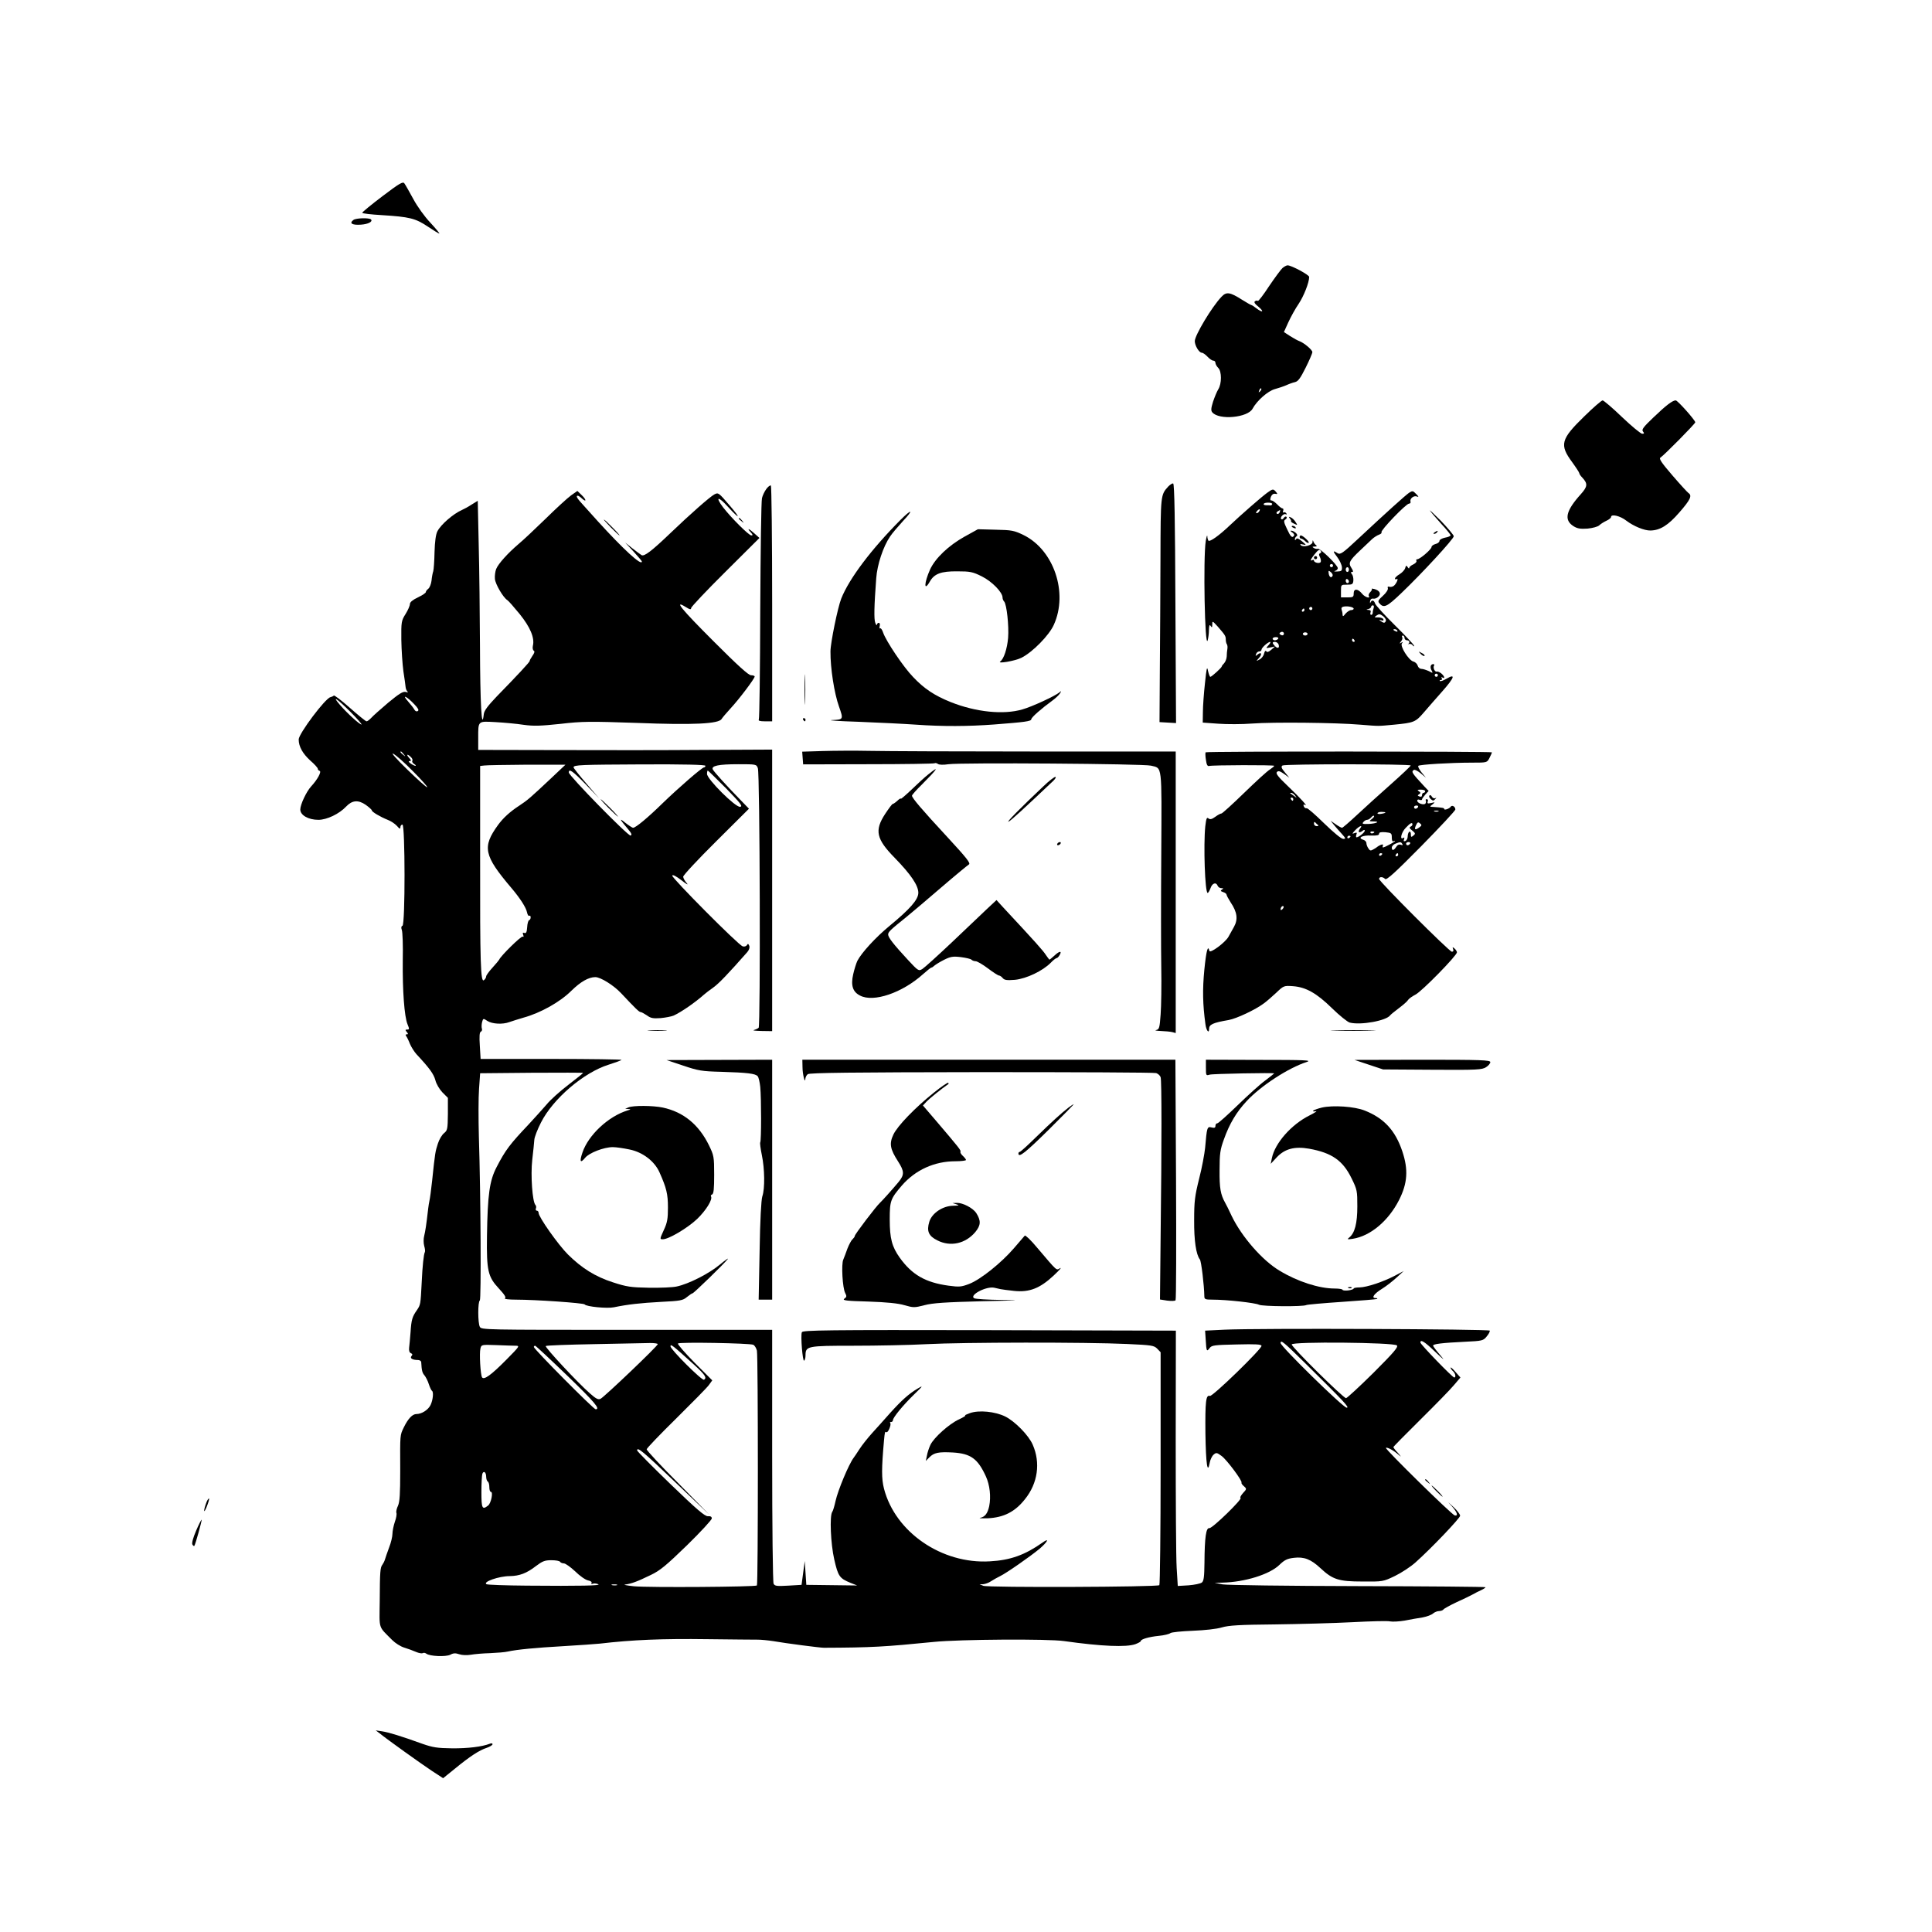 <?xml version="1.0" standalone="no"?>
<!DOCTYPE svg PUBLIC "-//W3C//DTD SVG 20010904//EN"
 "http://www.w3.org/TR/2001/REC-SVG-20010904/DTD/svg10.dtd">
<svg version="1.0" xmlns="http://www.w3.org/2000/svg"
 width="1216pt" height="1216pt" viewBox="0 0 1216 1216"
 preserveAspectRatio="xMidYMid meet">
<g transform="translate(0,1216) scale(0.1,-0.1)"
fill="#000000" stroke="none">
<path d="M2407 10925 c-70 -53 -127 -100 -127 -104 0 -5 55 -11 123 -15 175
-11 211 -20 288 -71 37 -25 70 -45 74 -45 4 0 -21 30 -56 68 -37 39 -83 103
-108 150 -25 46 -50 90 -56 98 -9 13 -31 0 -138 -81z"/>
<path d="M2225 10776 c-29 -21 -10 -34 47 -30 45 3 76 19 63 33 -12 11 -93 9
-110 -3z"/>
<path d="M8072 10473 c-11 -10 -49 -62 -85 -115 -35 -54 -67 -95 -70 -92 -3 3
-11 3 -18 -2 -8 -5 -2 -16 22 -35 38 -32 26 -40 -14 -9 -14 11 -28 20 -31 20
-3 0 -29 15 -58 33 -77 49 -99 52 -130 19 -61 -64 -168 -243 -168 -279 0 -28
27 -73 44 -73 7 0 23 -11 36 -25 13 -14 29 -25 37 -25 7 0 13 -6 13 -14 0 -8
8 -22 18 -32 22 -22 22 -99 0 -134 -9 -14 -23 -49 -33 -78 -13 -42 -14 -56 -5
-67 42 -51 224 -34 254 23 27 50 96 111 140 123 22 6 55 17 71 24 17 8 42 17
56 20 20 5 34 25 67 91 23 46 42 90 42 98 0 14 -52 58 -82 69 -9 3 -35 17 -57
31 l-40 26 28 62 c16 35 45 87 65 116 32 48 66 134 66 169 0 13 -112 73 -136
73 -7 0 -21 -8 -32 -17z m-141 -776 c-10 -9 -11 -8 -5 6 3 10 9 15 12 12 3 -3
0 -11 -7 -18z"/>
<path d="M9972 9540 c-149 -145 -158 -179 -76 -290 24 -33 44 -64 44 -68 0 -5
8 -17 19 -28 35 -38 34 -56 -9 -104 -95 -105 -108 -163 -46 -202 24 -15 43
-18 88 -15 32 3 64 12 73 20 8 8 28 21 45 29 16 7 30 18 30 24 0 21 58 7 96
-23 46 -35 114 -63 152 -62 60 1 111 32 182 114 69 79 82 106 57 122 -6 4 -52
54 -101 111 -70 81 -86 106 -75 112 21 13 219 213 219 222 0 13 -111 138 -123
138 -20 0 -61 -31 -141 -108 -63 -60 -75 -76 -65 -88 9 -11 8 -14 -5 -14 -9 0
-66 47 -127 105 -60 58 -116 105 -122 105 -7 0 -59 -45 -115 -100z"/>
<path d="M7353 9098 c-48 -53 -48 -51 -49 -453 -1 -209 -2 -526 -4 -705 l-2
-325 52 -3 52 -3 -4 752 c-2 517 -6 753 -14 756 -5 2 -19 -7 -31 -19z"/>
<path d="M4823 9082 c-11 -15 -23 -40 -27 -57 -5 -16 -9 -334 -11 -706 -1
-372 -5 -682 -9 -688 -5 -7 7 -11 38 -11 l46 0 0 739 c0 407 -4 742 -8 745 -5
3 -18 -7 -29 -22z"/>
<path d="M7975 9058 c-38 -28 -163 -137 -236 -206 -65 -62 -124 -104 -133 -95
-3 4 -7 16 -7 27 -1 12 -5 -1 -10 -29 -17 -106 -6 -687 12 -625 4 14 8 43 8
65 1 30 4 36 11 25 8 -12 10 -10 10 10 0 23 1 23 33 -12 48 -55 52 -61 52 -83
0 -11 3 -25 7 -30 4 -6 5 -20 3 -30 -2 -11 -4 -32 -4 -47 -1 -15 -8 -33 -16
-42 -8 -8 -15 -17 -15 -20 0 -8 -63 -65 -72 -66 -4 0 -10 17 -15 38 -6 31 -9
19 -19 -78 -7 -63 -13 -145 -13 -182 l-1 -66 98 -7 c53 -4 149 -4 212 1 133
10 527 6 680 -7 127 -10 106 -10 215 0 124 12 134 16 185 75 25 29 78 90 118
135 76 86 86 114 26 79 -19 -11 -38 -18 -41 -14 -4 3 -1 6 6 6 7 0 9 5 5 12
-4 7 -3 8 4 4 19 -11 14 8 -6 25 -10 8 -23 14 -29 12 -12 -4 -26 25 -17 38 3
5 1 9 -5 9 -17 0 -22 -19 -11 -39 10 -19 9 -19 -17 -5 -16 7 -36 14 -46 14
-11 0 -21 9 -24 20 -3 11 -15 23 -27 26 -30 8 -87 99 -72 115 8 9 7 10 -4 4
-13 -8 -13 -6 -2 8 8 9 11 21 7 27 -3 5 -1 10 4 10 6 0 11 -7 11 -15 0 -8 7
-15 15 -15 16 0 21 -15 8 -23 -5 -2 -2 -2 6 0 8 2 18 -2 23 -9 4 -7 8 -8 8 -2
0 5 -54 63 -120 128 -66 65 -122 127 -125 137 -7 22 -21 25 -29 7 -3 -7 -4 -4
-3 7 2 13 9 19 20 17 10 -2 25 4 33 13 19 18 7 39 -27 48 -12 3 -18 3 -15 0 3
-3 -2 -12 -10 -20 -8 -8 -12 -19 -9 -24 13 -19 -25 -8 -42 14 -27 33 -53 34
-53 2 0 -23 -4 -25 -40 -25 l-40 0 0 40 c0 40 0 40 38 40 33 0 38 3 40 26 1
15 -3 33 -9 40 -9 11 -8 14 1 14 9 0 7 7 -4 25 -21 32 -14 46 55 111 29 27 63
59 75 71 13 12 33 24 44 28 11 4 18 10 15 15 -7 12 155 180 173 180 7 0 12 6
10 12 -7 19 20 41 40 33 13 -5 12 -1 -5 16 -20 21 -23 21 -45 7 -24 -17 -140
-121 -323 -292 -94 -88 -109 -98 -126 -88 -31 20 -32 14 -2 -25 15 -20 28 -48
29 -63 1 -23 -3 -26 -30 -27 -17 -1 -23 1 -13 4 9 2 17 10 17 17 0 19 -112
127 -125 122 -7 -2 -18 0 -26 5 -11 7 -10 9 6 9 12 0 16 3 9 8 -6 4 -14 14
-17 22 -4 12 -6 12 -6 -2 -1 -20 -58 -35 -73 -20 -8 8 -4 9 13 5 23 -5 22 -4
-6 20 -21 17 -32 22 -37 14 -6 -9 -8 -9 -8 0 0 6 5 15 12 19 12 8 -17 34 -36
34 -6 0 -3 -5 7 -11 9 -6 15 -14 12 -20 -12 -18 -22 -8 -45 42 -20 42 -22 52
-10 59 8 5 11 12 7 17 -5 4 -12 1 -17 -7 -5 -8 -12 -11 -16 -7 -10 10 16 38
29 30 6 -3 7 -1 3 6 -4 6 -12 9 -17 6 -5 -3 -6 1 -3 9 3 9 2 16 -4 16 -5 0
-20 11 -33 25 -13 13 -29 25 -36 25 -9 0 -10 7 -4 23 6 14 15 21 27 19 15 -3
16 -1 5 12 -17 20 -20 20 -56 -6z m32 -71 c-1 -5 -6 -8 -10 -8 -4 1 -16 1 -28
1 -11 0 -18 4 -15 9 7 11 57 9 53 -2z m-82 -46 c-3 -6 -11 -11 -16 -11 -5 0
-4 6 3 14 14 16 24 13 13 -3z m129 -6 c-4 -8 -11 -12 -16 -9 -6 4 -5 10 3 15
19 12 19 11 13 -6z m260 -244 c4 -5 1 -11 -5 -13 -8 -3 -9 -10 -2 -23 6 -11 8
-25 6 -31 -5 -14 -43 -6 -43 8 0 5 -4 6 -10 3 -17 -10 -11 5 13 35 24 31 33
35 41 21z m76 -91 c0 -5 -4 -10 -10 -10 -5 0 -10 5 -10 10 0 6 5 10 10 10 6 0
10 -4 10 -10z m100 -25 c0 -8 -4 -15 -10 -15 -5 0 -10 7 -10 15 0 8 5 15 10
15 6 0 10 -7 10 -15z m-102 -37 c-7 -19 -21 -12 -25 11 -3 20 -1 22 12 11 9
-7 14 -17 13 -22z m102 -39 c0 -5 -4 -9 -10 -9 -5 0 -10 7 -10 16 0 8 5 12 10
9 6 -3 10 -10 10 -16z m30 -170 c0 -5 -7 -9 -16 -9 -9 0 -24 -10 -35 -22 -15
-19 -18 -20 -19 -6 0 9 -3 23 -6 31 -3 10 1 17 13 19 25 5 63 -3 63 -13z m126
5 c-3 -9 -6 -22 -6 -30 0 -8 -4 -14 -10 -14 -5 0 -7 7 -4 15 4 10 0 15 -12 16
-17 1 -17 2 -1 6 9 2 17 9 17 14 0 5 5 9 11 9 6 0 8 -7 5 -16z m-386 -4 c0 -5
-4 -10 -10 -10 -5 0 -10 5 -10 10 0 6 5 10 10 10 6 0 10 -4 10 -10z m-50 -10
c0 -5 -5 -10 -11 -10 -5 0 -7 5 -4 10 3 6 8 10 11 10 2 0 4 -4 4 -10z m513
-67 c-6 -16 -13 -16 -33 -2 -12 9 -12 10 3 5 12 -4 17 -2 14 6 -2 7 -17 12
-32 12 -26 -1 -27 0 -11 12 16 11 22 10 41 -4 12 -9 20 -23 18 -29z m72 -63
c3 -6 -1 -7 -9 -4 -18 7 -21 14 -7 14 6 0 13 -4 16 -10z m-718 -27 c-3 -3 -11
-2 -17 2 -9 6 -9 10 1 16 14 8 27 -7 16 -18z m153 7 c0 -5 -7 -10 -15 -10 -8
0 -15 5 -15 10 0 6 7 10 15 10 8 0 15 -4 15 -10z m-185 -30 c-3 -5 -13 -10
-21 -10 -8 0 -14 5 -14 10 0 6 9 10 21 10 11 0 17 -4 14 -10z m480 -10 c3 -5
1 -10 -4 -10 -6 0 -11 5 -11 10 0 6 2 10 4 10 3 0 8 -4 11 -10z m-541 -31
c-18 -20 -18 -20 11 -14 l30 6 -24 -21 c-17 -14 -26 -17 -31 -9 -5 6 -10 1
-14 -15 -3 -14 -16 -31 -29 -37 -22 -12 -22 -12 -3 10 22 24 15 41 -9 21 -13
-11 -14 -10 -9 4 3 9 12 16 20 16 8 0 14 5 14 11 0 12 40 48 54 49 5 0 1 -9
-10 -21z m63 6 c8 -23 -4 -30 -22 -12 -19 20 -19 27 0 27 9 0 18 -7 22 -15z
m1003 -195 c0 -5 -4 -10 -10 -10 -5 0 -10 5 -10 10 0 6 5 10 10 10 6 0 10 -4
10 -10z"/>
<path d="M8270 8650 c0 -5 5 -10 10 -10 6 0 10 5 10 10 0 6 -4 10 -10 10 -5 0
-10 -4 -10 -10z"/>
<path d="M3593 9041 c-22 -16 -94 -82 -159 -146 -66 -64 -141 -135 -169 -158
-68 -58 -128 -124 -142 -158 -6 -15 -10 -44 -8 -63 3 -33 52 -117 78 -133 7
-4 42 -44 78 -88 67 -83 95 -151 83 -199 -3 -13 -1 -27 5 -31 8 -4 5 -15 -8
-33 -10 -15 -18 -29 -17 -32 1 -6 -81 -94 -208 -224 -56 -59 -79 -89 -81 -111
-13 -115 -23 68 -24 430 -1 198 -4 484 -8 637 l-6 276 -39 -24 c-21 -14 -49
-29 -61 -34 -54 -24 -132 -91 -154 -134 -10 -19 -16 -64 -18 -130 -1 -56 -5
-110 -8 -121 -4 -11 -9 -38 -11 -60 -3 -22 -12 -45 -21 -51 -8 -6 -15 -16 -15
-21 0 -5 -22 -20 -50 -33 -33 -16 -50 -30 -50 -42 0 -10 -12 -38 -27 -62 -27
-43 -28 -50 -27 -163 1 -65 7 -154 13 -198 7 -44 13 -89 14 -100 1 -11 7 -24
12 -28 6 -5 0 -6 -12 -2 -17 4 -41 -11 -110 -68 -48 -41 -97 -84 -107 -96 -11
-11 -23 -21 -29 -21 -5 0 -52 38 -105 85 -53 47 -98 81 -101 77 -4 -4 -13 -8
-21 -10 -32 -6 -200 -230 -200 -266 0 -45 25 -89 73 -133 26 -22 47 -46 47
-51 0 -6 5 -12 12 -14 13 -5 -14 -55 -54 -98 -30 -33 -68 -114 -68 -145 0 -36
51 -65 114 -65 53 0 131 37 175 84 37 39 75 43 122 11 21 -15 39 -31 39 -35 0
-10 53 -41 100 -60 19 -7 45 -24 58 -38 17 -20 22 -21 22 -9 0 10 6 17 13 17
17 0 18 -631 0 -637 -8 -3 -9 -12 -4 -26 5 -12 8 -98 6 -192 -2 -191 10 -354
30 -402 12 -29 12 -33 -2 -33 -13 0 -13 -3 -3 -15 10 -12 10 -15 0 -15 -8 0
-9 -4 -3 -12 5 -7 16 -29 23 -48 8 -19 26 -48 41 -65 83 -89 108 -124 119
-163 6 -25 26 -58 45 -78 l34 -34 0 -102 c-1 -94 -3 -103 -24 -120 -13 -10
-31 -40 -39 -66 -16 -49 -18 -58 -36 -232 -6 -58 -14 -115 -17 -127 -3 -12 -6
-35 -8 -50 -12 -105 -18 -142 -25 -171 -5 -18 -5 -46 0 -64 5 -17 7 -34 4 -39
-7 -12 -15 -84 -20 -194 -7 -135 -7 -137 -30 -171 -29 -41 -35 -60 -40 -139
-3 -38 -7 -83 -9 -98 -2 -18 2 -30 11 -34 10 -4 12 -9 4 -18 -12 -14 6 -25 41
-25 10 0 19 -6 20 -12 3 -56 7 -69 21 -85 8 -10 21 -35 27 -55 7 -21 16 -40
20 -42 11 -7 6 -58 -9 -89 -15 -31 -56 -57 -89 -57 -25 0 -52 -28 -79 -83 -25
-52 -24 -42 -23 -272 0 -148 -3 -197 -14 -222 -8 -17 -13 -37 -10 -45 3 -8 -1
-33 -10 -57 -8 -24 -15 -58 -15 -75 0 -17 -9 -56 -21 -86 -11 -30 -23 -64 -26
-75 -3 -11 -11 -26 -16 -33 -14 -18 -16 -41 -17 -230 -2 -182 -11 -154 79
-245 19 -19 52 -40 75 -47 23 -7 56 -19 74 -27 18 -8 37 -11 43 -8 5 4 15 2
22 -3 22 -17 122 -21 151 -7 20 11 33 11 57 3 18 -6 48 -7 72 -3 23 4 78 9
122 10 44 2 94 6 110 10 60 13 174 24 350 34 99 6 203 13 230 16 205 24 393
32 680 28 154 -2 296 -3 315 -3 19 0 62 -4 95 -9 87 -15 297 -42 320 -42 302
1 383 6 695 37 158 16 716 20 818 5 234 -33 391 -40 449 -19 18 7 33 15 33 19
0 12 53 27 114 33 32 3 65 11 72 17 7 6 70 12 141 15 76 3 150 11 183 21 44
13 112 17 335 19 154 2 373 8 488 14 114 6 220 9 236 5 15 -3 57 -1 92 5 35 7
86 16 113 20 27 5 56 16 66 25 9 8 26 15 38 15 11 0 24 5 27 10 4 6 41 26 83
46 42 19 88 41 102 49 14 8 37 20 53 27 15 7 27 15 27 18 0 3 -361 6 -803 7
-441 1 -824 6 -852 11 l-50 10 49 1 c141 3 298 52 359 112 32 31 49 39 90 44
65 8 108 -9 168 -65 77 -72 115 -84 264 -84 129 -1 130 -1 205 35 41 20 99 58
129 85 101 90 281 279 281 294 0 9 -19 34 -42 55 -39 37 -40 37 -10 5 34 -38
42 -64 18 -58 -18 4 -440 418 -433 425 7 6 46 -14 77 -41 22 -19 22 -18 -2 10
-16 16 -28 33 -28 36 0 3 77 81 171 174 94 93 189 190 211 217 l40 47 -31 35
c-17 20 -31 32 -31 27 0 -5 7 -15 15 -22 15 -13 21 -40 8 -40 -11 0 -213 209
-213 220 0 22 25 7 93 -58 59 -56 64 -59 29 -18 -23 27 -42 52 -42 57 0 10 56
17 200 24 110 5 116 7 137 33 13 15 21 31 20 37 -4 10 -1460 16 -1670 6 l-122
-6 4 -60 c4 -70 6 -75 25 -49 13 17 30 19 170 22 120 3 156 1 156 -9 0 -21
-309 -321 -325 -315 -25 9 -30 -34 -28 -238 3 -190 13 -259 27 -183 3 19 14
42 24 51 17 15 21 14 51 -8 33 -24 134 -160 125 -168 -2 -3 4 -13 15 -22 19
-17 18 -18 -6 -44 -13 -15 -20 -28 -15 -30 15 -5 -178 -193 -196 -190 -21 4
-30 -57 -31 -218 -1 -87 -4 -114 -16 -124 -8 -7 -46 -15 -84 -18 l-68 -4 -7
114 c-4 64 -6 425 -6 804 l1 689 -1174 3 c-1025 2 -1176 0 -1180 -13 -9 -22 5
-185 14 -179 5 3 9 18 9 33 0 59 10 61 301 61 145 0 354 4 464 10 226 12 1003
13 1258 1 154 -7 170 -9 190 -29 l22 -23 0 -728 c0 -401 -4 -733 -8 -738 -12
-12 -1078 -16 -1108 -4 l-24 10 23 0 c13 1 36 9 50 19 15 10 41 24 57 32 38
18 186 121 248 172 50 43 65 72 20 40 -112 -79 -203 -112 -333 -119 -302 -18
-595 183 -666 457 -16 62 -16 125 0 305 5 53 6 56 15 51 10 -7 33 49 24 58 -4
3 -1 6 5 6 7 0 12 5 12 11 0 17 64 95 134 163 57 55 58 58 21 36 -55 -33 -99
-72 -173 -154 -35 -39 -85 -96 -113 -126 -27 -30 -63 -75 -79 -100 -16 -25
-33 -50 -37 -55 -32 -43 -99 -205 -114 -272 -7 -32 -16 -63 -21 -69 -17 -24
-10 -201 13 -300 24 -105 33 -118 101 -146 l43 -17 -160 2 -160 2 -5 75 -5 75
-10 -75 -10 -75 -84 -5 c-71 -4 -84 -3 -92 12 -5 9 -9 359 -9 807 l0 791 -915
0 c-894 0 -915 0 -925 19 -13 25 -13 158 0 166 9 6 6 654 -6 1031 -3 111 -3
246 1 300 l7 99 324 3 c178 1 324 1 324 -1 0 -2 -42 -36 -93 -75 -51 -39 -113
-94 -137 -124 -25 -29 -75 -84 -111 -123 -120 -127 -147 -162 -203 -270 -45
-86 -57 -173 -61 -435 -3 -218 6 -256 75 -330 36 -39 47 -56 38 -62 -7 -4 25
-8 71 -8 121 0 425 -21 431 -30 9 -14 142 -27 184 -18 87 18 166 27 296 34
122 6 138 9 163 30 16 13 32 24 36 24 7 0 197 184 221 215 8 10 -14 -5 -50
-35 -69 -57 -195 -121 -270 -137 -25 -6 -103 -9 -175 -8 -115 2 -141 6 -227
34 -112 36 -196 89 -284 176 -61 61 -184 235 -184 261 0 8 -5 14 -11 14 -6 0
-9 6 -6 14 3 7 2 17 -3 22 -19 19 -31 187 -20 284 6 52 12 109 13 126 1 17 20
66 42 109 76 150 269 315 426 364 41 13 77 26 81 30 4 3 -194 6 -440 6 l-447
0 -5 84 c-4 59 -2 85 7 88 6 3 9 11 6 19 -3 8 -2 26 1 40 7 25 7 26 34 8 30
-19 95 -23 138 -7 16 6 56 18 89 28 106 29 230 98 301 169 58 57 109 86 151
86 33 0 115 -51 162 -101 90 -96 114 -119 123 -119 6 0 23 -10 40 -21 24 -18
39 -20 86 -17 31 3 68 10 82 16 48 22 135 82 191 132 9 8 36 29 59 45 35 25
94 87 213 222 12 14 17 29 13 40 -6 14 -9 15 -15 4 -5 -7 -17 -11 -27 -7 -28
9 -447 431 -443 445 3 8 25 -4 59 -30 30 -24 45 -32 33 -18 -13 14 -23 33 -23
41 0 9 93 109 207 222 l207 206 -61 63 c-80 82 -156 166 -166 183 -13 24 35
34 159 34 113 0 115 0 124 -25 13 -33 17 -1622 5 -1634 -6 -5 -19 -11 -30 -14
-11 -3 10 -5 48 -6 l67 -1 0 886 0 886 -427 -2 c-236 -2 -652 -2 -925 -1
l-498 1 0 74 c0 111 -4 107 109 101 53 -3 132 -10 177 -17 65 -9 108 -7 232 6
137 16 186 16 480 6 356 -14 517 -6 534 25 5 8 30 38 56 66 54 58 152 188 152
201 0 4 -10 8 -23 8 -16 0 -83 61 -235 213 -205 205 -253 264 -177 217 27 -17
35 -18 35 -7 0 7 97 110 215 227 l215 214 -31 28 c-35 32 -51 37 -24 8 14 -16
15 -20 4 -20 -16 0 -127 111 -178 177 -52 69 -30 71 30 4 76 -83 85 -78 12 7
-71 83 -72 83 -97 70 -27 -14 -154 -126 -276 -243 -118 -113 -165 -149 -182
-139 -7 4 -33 24 -58 43 l-45 36 53 -57 c28 -31 52 -59 52 -62 0 -31 -118 78
-278 254 -27 30 -68 75 -90 100 -40 43 -50 60 -35 60 3 0 15 -7 25 -17 30 -27
30 -9 0 20 l-28 27 -41 -29z m-985 -1314 c24 -25 30 -37 22 -42 -8 -5 -17 -1
-22 9 -5 10 -24 33 -41 53 -41 46 -6 30 41 -20z m-403 -47 c44 -44 75 -80 70
-80 -12 0 -89 70 -135 123 -56 65 -18 40 65 -43z m394 -374 c52 -52 93 -98 90
-101 -3 -3 -59 47 -125 111 -69 67 -106 109 -89 100 17 -8 73 -58 124 -110z
m-58 107 c13 -16 12 -17 -3 -4 -17 13 -22 21 -14 21 2 0 10 -8 17 -17z m45
-18 c9 -8 13 -19 9 -24 -3 -6 3 -14 12 -20 10 -6 13 -11 7 -11 -5 0 -19 7 -30
15 -13 10 -15 14 -5 15 11 0 10 5 -4 20 -21 23 -11 27 11 5z m881 -135 c-131
-123 -146 -136 -199 -171 -57 -37 -101 -77 -133 -121 -101 -139 -90 -192 83
-396 56 -66 93 -124 99 -154 3 -15 9 -25 14 -22 5 3 9 -1 9 -10 0 -8 -4 -16
-10 -18 -5 -1 -11 -22 -12 -44 -2 -31 -7 -40 -17 -36 -10 4 -13 1 -8 -12 4
-10 3 -15 -3 -11 -9 6 -140 -123 -148 -145 -2 -4 -21 -27 -42 -50 -22 -24 -40
-49 -40 -55 0 -7 -6 -18 -14 -24 -21 -18 -25 109 -24 766 l0 582 27 3 c14 2
135 4 268 5 l242 0 -92 -87z m973 80 c0 -5 -4 -10 -9 -10 -12 0 -160 -128
-261 -226 -93 -91 -169 -154 -185 -154 -6 0 -28 15 -50 32 -40 33 -36 23 19
-42 21 -25 25 -35 15 -39 -15 -5 -388 376 -389 397 0 27 26 8 107 -75 l84 -88
-80 93 c-45 52 -81 98 -81 102 0 16 42 17 438 19 255 1 392 -2 392 -9z m130
-142 c94 -97 107 -114 88 -116 -28 -5 -208 174 -208 207 0 11 2 21 5 21 2 0
54 -51 115 -112z m3647 -3620 c245 -242 279 -278 259 -278 -22 0 -416 386
-416 407 0 23 21 5 157 -129z m-4077 122 c0 -12 -337 -333 -360 -344 -15 -7
-29 0 -67 34 -78 68 -285 291 -278 298 4 4 142 9 308 12 166 3 323 6 350 7 26
0 47 -3 47 -7z m601 -4 c9 -4 19 -21 23 -37 8 -40 8 -1470 0 -1478 -9 -9 -679
-14 -774 -5 -47 5 -71 10 -55 11 38 5 73 17 161 60 59 28 97 60 228 187 86 84
156 160 156 169 0 11 -8 15 -24 14 -19 -2 -69 41 -235 201 -116 112 -211 208
-211 213 0 25 38 -7 238 -198 l217 -207 -197 200 c-109 109 -198 205 -198 212
0 6 84 94 186 194 102 101 195 195 206 211 l21 29 -112 112 c-61 62 -108 116
-104 120 10 10 451 2 474 -8z m4051 -4 c10 -10 -18 -43 -147 -172 -88 -87
-166 -159 -173 -160 -17 0 -342 321 -342 338 0 19 643 13 662 -6z m-5547 -2
c28 0 26 -3 -58 -88 -97 -98 -141 -129 -153 -111 -10 17 -18 152 -10 182 6 24
7 24 98 21 51 -2 106 -4 123 -4z m1123 -119 c69 -63 83 -83 63 -95 -12 -8
-211 191 -211 210 0 17 10 10 148 -115z m-800 -67 c175 -169 213 -214 181
-214 -13 0 -389 379 -389 392 0 4 4 8 8 8 4 0 94 -84 200 -186z m-508 -639 c0
-13 5 -27 10 -30 6 -3 10 -19 10 -36 0 -16 4 -29 10 -29 15 0 1 -72 -18 -86
-37 -29 -42 -18 -42 85 0 55 3 106 6 115 8 22 24 10 24 -19z m465 -535 c3 -5
14 -10 24 -10 10 0 42 -23 71 -50 28 -28 65 -54 81 -57 16 -3 26 -10 22 -16
-4 -6 0 -8 8 -5 8 3 23 2 34 -3 24 -9 -114 -12 -450 -9 -132 1 -246 5 -253 9
-26 14 78 51 147 51 61 1 106 18 164 63 41 31 56 37 97 37 27 0 52 -4 55 -10z
m358 -147 c-7 -2 -21 -2 -30 0 -10 3 -4 5 12 5 17 0 24 -2 18 -5z"/>
<path d="M3830 7075 c30 -30 57 -55 59 -55 3 0 -19 25 -49 55 -30 30 -57 55
-59 55 -3 0 19 -25 49 -55z"/>
<path d="M9001 8945 c7 -11 40 -48 71 -83 32 -34 58 -67 58 -71 0 -5 -16 -12
-35 -15 -19 -4 -35 -13 -35 -20 0 -8 -11 -17 -25 -20 -14 -4 -25 -12 -25 -19
0 -14 -73 -77 -90 -77 -6 0 -8 -4 -5 -10 3 -5 -5 -15 -19 -22 -14 -6 -26 -16
-26 -22 0 -6 -5 -4 -10 4 -8 13 -11 12 -16 -6 -3 -11 -19 -28 -35 -38 -16 -9
-29 -22 -29 -27 0 -6 4 -7 10 -4 15 9 0 -28 -17 -42 -8 -6 -21 -9 -29 -6 -9 3
-12 0 -9 -9 3 -8 -9 -28 -30 -47 -29 -26 -34 -35 -25 -46 29 -35 47 -27 140
62 127 121 330 341 330 358 0 7 -37 51 -81 97 -45 45 -76 74 -68 63z"/>
<path d="M5667 8887 c-182 -183 -322 -368 -372 -494 -22 -55 -68 -279 -68
-333 -1 -105 24 -265 54 -348 28 -80 28 -81 -43 -84 -35 -2 41 -7 167 -11 127
-5 289 -13 360 -18 168 -12 330 -11 491 1 194 15 234 20 235 33 0 12 66 69
132 117 19 14 41 34 48 45 11 18 10 18 -3 7 -28 -23 -172 -90 -233 -107 -119
-35 -293 -17 -451 46 -102 41 -167 84 -237 158 -62 64 -170 226 -188 278 -6
18 -14 31 -19 28 -4 -3 -6 4 -3 15 3 11 0 20 -6 20 -6 0 -11 -6 -12 -12 0 -7
-5 -2 -10 12 -9 22 -7 107 6 280 6 86 44 200 87 263 13 20 50 63 81 97 70 74
57 80 -16 7z"/>
<path d="M8118 8897 c7 -8 10 -16 8 -18 -3 -2 6 -9 19 -15 23 -11 23 -11 9 11
-8 13 -22 26 -31 29 -12 5 -13 4 -5 -7z"/>
<path d="M4650 8896 c0 -2 8 -10 18 -17 15 -13 16 -12 3 4 -13 16 -21 21 -21
13z"/>
<path d="M3845 8840 c27 -27 51 -50 54 -50 3 0 -17 23 -44 50 -27 28 -51 50
-54 50 -3 0 17 -22 44 -50z"/>
<path d="M8130 8846 c0 -2 7 -7 16 -10 8 -3 12 -2 9 4 -6 10 -25 14 -25 6z"/>
<path d="M6070 8782 c-100 -56 -183 -135 -216 -206 -38 -85 -40 -143 -2 -77
28 50 71 66 173 65 81 0 97 -3 155 -32 64 -32 130 -100 130 -133 0 -8 4 -19
10 -25 16 -16 31 -155 25 -229 -6 -69 -27 -132 -49 -148 -23 -17 94 3 133 23
70 35 175 142 204 208 91 201 0 470 -190 564 -60 29 -74 32 -177 34 l-111 3
-85 -47z"/>
<path d="M9030 8810 c-9 -6 -10 -10 -3 -10 6 0 15 5 18 10 8 12 4 12 -15 0z"/>
<path d="M8180 8780 c0 -5 4 -10 9 -10 5 0 17 -7 26 -16 9 -9 19 -14 22 -10 6
6 -36 45 -49 46 -5 0 -8 -4 -8 -10z"/>
<path d="M8942 8044 c10 -10 20 -15 24 -12 3 4 -5 12 -18 18 -22 12 -22 12 -6
-6z"/>
<path d="M5064 7820 c0 -85 2 -120 3 -77 2 42 2 112 0 155 -1 42 -3 7 -3 -78z"/>
<path d="M5055 7630 c3 -5 8 -10 11 -10 2 0 4 5 4 10 0 6 -5 10 -11 10 -5 0
-7 -4 -4 -10z"/>
<path d="M5177 7433 l-128 -4 3 -40 3 -40 409 1 c225 0 413 3 418 6 5 3 14 1
21 -4 7 -6 34 -7 67 -2 82 11 1228 3 1274 -9 72 -18 68 18 65 -552 -2 -283 -2
-605 0 -717 2 -111 0 -245 -4 -297 -6 -85 -9 -94 -28 -98 -12 -2 1 -5 28 -6
28 -1 60 -4 73 -7 l22 -6 0 886 0 886 -877 0 c-483 0 -954 2 -1048 4 -93 2
-228 1 -298 -1z"/>
<path d="M7588 7425 c-2 -3 -2 -24 2 -47 4 -31 10 -42 20 -39 25 6 410 7 410
1 0 -3 -12 -13 -27 -23 -16 -9 -88 -75 -162 -147 -73 -71 -138 -130 -143 -130
-6 0 -23 -9 -39 -21 -22 -16 -33 -18 -43 -10 -11 9 -14 -1 -20 -50 -12 -117
-2 -419 15 -419 4 0 12 14 18 30 11 32 35 40 45 15 3 -8 13 -15 23 -15 14 0
15 -2 4 -9 -11 -7 -9 -10 8 -16 11 -3 21 -11 21 -16 0 -5 12 -27 26 -49 41
-61 47 -106 21 -153 -12 -22 -28 -50 -35 -63 -20 -36 -116 -107 -120 -89 -9
42 -20 1 -32 -120 -12 -124 -10 -218 7 -341 5 -40 23 -63 23 -30 0 28 24 39
123 56 50 9 169 65 222 105 17 12 51 42 78 67 46 44 48 45 105 41 82 -6 149
-44 247 -140 46 -45 96 -85 110 -89 70 -18 232 12 255 46 3 4 28 25 55 45 28
21 54 44 58 52 4 7 25 22 46 33 40 20 261 246 261 266 0 6 -7 17 -15 24 -13
11 -14 10 -9 -4 4 -10 1 -16 -8 -16 -16 0 -458 442 -458 458 0 15 23 15 38 0
9 -9 62 39 227 206 118 120 215 224 215 231 0 18 -20 30 -29 18 -8 -13 -41
-24 -41 -15 0 7 -9 9 -67 13 -26 1 -26 2 -7 16 18 15 18 15 -8 9 -22 -5 -26
-3 -22 9 4 8 1 15 -6 15 -6 0 -9 -4 -6 -8 2 -4 2 -13 -2 -19 -9 -13 -52 1 -52
18 0 6 7 9 15 5 8 -3 15 -2 15 2 0 5 10 18 21 31 l21 23 -25 26 c-82 88 -86
95 -68 106 5 4 24 -6 43 -21 l33 -28 -28 34 c-15 19 -24 37 -20 41 9 8 201 20
340 20 92 0 93 0 108 30 8 16 15 31 15 35 0 6 -1795 7 -1802 0z m1291 -83 c0
-4 -57 -58 -127 -120 -70 -62 -165 -148 -212 -192 -47 -44 -89 -80 -93 -80 -5
0 -23 10 -40 22 l-32 22 20 -25 c11 -13 33 -39 49 -56 27 -30 28 -33 10 -33
-12 0 -60 40 -120 98 -55 54 -104 97 -110 95 -7 -2 -14 3 -18 12 -4 11 -2 14
7 9 23 -14 -27 42 -107 118 -62 59 -78 80 -69 89 9 9 19 6 45 -12 l33 -24 -28
34 c-22 26 -25 36 -15 43 15 10 808 10 807 0z m91 -162 c0 -5 -4 -10 -10 -10
-5 0 -10 -7 -10 -15 0 -9 -6 -12 -16 -8 -13 5 -13 7 -2 14 11 7 10 11 -2 19
-12 8 -9 10 13 10 15 0 27 -4 27 -10z m-819 -27 c13 -17 13 -17 -6 -3 -11 8
-22 16 -24 17 -2 2 0 3 6 3 6 0 17 -8 24 -17z m-11 -23 c0 -5 -2 -10 -4 -10
-3 0 -8 5 -11 10 -3 6 -1 10 4 10 6 0 11 -4 11 -10z m785 -50 c-3 -5 -10 -10
-16 -10 -5 0 -9 5 -9 10 0 6 7 10 16 10 8 0 12 -4 9 -10z m128 -27 c-7 -2 -19
-2 -25 0 -7 3 -2 5 12 5 14 0 19 -2 13 -5z m-333 -7 c0 -2 -11 -6 -25 -8 -14
-3 -25 -1 -25 3 0 5 11 9 25 9 14 0 25 -2 25 -4z m-86 -41 c-18 -14 -18 -14
10 -15 45 0 22 -13 -29 -16 -38 -1 -44 0 -34 12 6 8 17 14 24 14 7 0 18 7 25
15 7 9 15 13 18 10 3 -3 -3 -12 -14 -20z m-339 -37 c6 -4 2 -8 -7 -8 -10 0
-18 7 -18 17 0 9 3 12 8 7 4 -5 12 -12 17 -16z m639 -15 c-27 -20 -35 -16 -22
12 9 20 14 23 25 13 13 -10 12 -14 -3 -25z m-44 18 c0 -5 -6 -12 -12 -14 -9
-4 -6 -12 10 -24 21 -17 22 -21 8 -32 -14 -12 -16 -10 -16 8 0 12 -4 19 -10
16 -5 -3 -10 -17 -10 -30 0 -12 -7 -25 -14 -28 -11 -4 -13 -1 -9 10 4 11 2 14
-5 9 -24 -15 -12 36 16 64 28 30 42 37 42 21z m-330 -26 c-7 -9 -10 -18 -7
-22 4 -3 13 0 22 7 9 8 15 8 15 2 0 -11 -38 -42 -52 -42 -4 0 -4 8 -1 17 5 13
3 15 -13 9 -15 -6 -15 -3 5 18 26 28 52 37 31 11z m90 -21 c0 -8 -19 -13 -24
-6 -3 5 1 9 9 9 8 0 15 -2 15 -3z m110 -36 c0 -17 4 -27 10 -23 6 3 10 4 10 2
0 -3 -19 -15 -41 -26 -32 -17 -40 -19 -36 -7 4 11 1 13 -11 9 -9 -4 -19 -9
-22 -12 -3 -3 -14 -11 -26 -17 -17 -10 -22 -9 -32 7 -7 10 -12 25 -12 33 0 8
-9 18 -21 21 -37 12 -4 29 51 26 36 -1 50 2 50 11 0 10 12 12 40 10 37 -4 40
-6 40 -34z m-260 8 c0 -3 -4 -8 -10 -11 -5 -3 -10 -1 -10 4 0 6 5 11 10 11 6
0 10 -2 10 -4z m326 -48 c5 -8 2 -9 -9 -5 -11 4 -22 -1 -29 -13 -15 -24 -28
-26 -28 -5 0 9 10 20 23 25 30 12 35 12 43 -2z m49 2 c-3 -5 -10 -10 -16 -10
-5 0 -9 5 -9 10 0 6 7 10 16 10 8 0 12 -4 9 -10z m-175 -64 c0 -3 -4 -8 -10
-11 -5 -3 -10 -1 -10 4 0 6 5 11 10 11 6 0 10 -2 10 -4z m100 -6 c0 -5 -5 -10
-11 -10 -5 0 -7 5 -4 10 3 6 8 10 11 10 2 0 4 -4 4 -10z m-728 -342 c-7 -7
-12 -8 -12 -2 0 14 12 26 19 19 2 -3 -1 -11 -7 -17z"/>
<path d="M5845 7288 c-22 -17 -70 -61 -107 -97 -38 -36 -68 -62 -68 -58 0 4
-10 -1 -22 -13 -12 -11 -25 -20 -29 -20 -4 0 -25 -28 -48 -63 -68 -104 -56
-158 61 -277 102 -105 148 -173 148 -220 -1 -43 -52 -101 -183 -209 -87 -72
-174 -167 -201 -219 -7 -15 -19 -53 -26 -84 -16 -70 -3 -111 43 -134 85 -45
266 17 397 135 25 22 48 41 52 41 4 0 13 6 20 13 7 6 34 23 60 36 40 20 56 23
105 17 32 -4 62 -11 67 -16 6 -6 18 -10 27 -10 9 0 44 -20 77 -45 33 -25 64
-45 70 -45 5 0 16 -7 23 -16 11 -13 26 -15 77 -11 72 7 175 56 226 108 15 16
32 29 37 29 4 0 13 9 19 20 15 27 -2 25 -34 -5 -15 -14 -29 -25 -31 -25 -1 0
-11 13 -22 29 -16 26 -67 83 -270 301 l-41 45 -59 -55 c-32 -30 -131 -124
-221 -210 -90 -85 -174 -161 -187 -169 -23 -14 -26 -12 -91 58 -90 97 -124
141 -124 159 0 16 13 29 113 109 37 30 137 115 223 189 86 74 164 138 172 143
13 7 -14 41 -134 171 -165 178 -224 248 -224 262 0 5 28 37 63 71 98 98 113
122 42 65z"/>
<path d="M6567 7211 c-144 -136 -240 -233 -218 -222 19 11 95 81 281 257 13
13 19 24 12 24 -7 0 -41 -26 -75 -59z"/>
<path d="M8996 7152 c-3 -5 1 -15 10 -22 12 -11 17 -11 27 0 9 10 9 11 0 6 -6
-3 -16 1 -21 10 -5 10 -12 12 -16 6z"/>
<path d="M6655 6850 c-3 -5 -2 -10 4 -10 5 0 13 5 16 10 3 6 2 10 -4 10 -5 0
-13 -4 -16 -10z"/>
<path d="M4088 5673 c29 -2 74 -2 100 0 26 2 2 3 -53 3 -55 0 -76 -1 -47 -3z"/>
<path d="M8403 5673 c65 -2 168 -2 230 0 62 1 9 3 -118 3 -126 0 -177 -2 -112
-3z"/>
<path d="M4300 5453 c95 -32 117 -36 240 -39 164 -5 215 -11 229 -28 6 -7 13
-38 16 -67 7 -74 7 -338 0 -349 -3 -4 2 -40 10 -80 18 -85 20 -212 3 -260 -7
-22 -14 -149 -17 -343 l-6 -307 43 0 42 0 0 755 0 755 -332 -1 -333 -1 105
-35z"/>
<path d="M5051 5443 c0 -46 17 -109 18 -72 1 9 7 22 15 28 11 9 279 12 1093
13 593 0 1088 -2 1100 -6 12 -4 25 -16 28 -26 7 -22 7 -425 0 -997 l-4 -402
45 -7 c25 -3 49 -3 53 2 4 5 5 348 3 762 l-4 752 -1174 0 -1174 0 1 -47z"/>
<path d="M7590 5439 c0 -48 1 -50 23 -43 17 6 407 13 407 8 0 -1 -26 -21 -57
-45 -32 -23 -110 -94 -174 -156 -64 -62 -121 -113 -127 -113 -7 0 -12 -7 -12
-16 0 -12 -6 -15 -25 -10 -27 7 -29 1 -40 -129 -4 -38 -20 -126 -38 -195 -27
-109 -31 -142 -31 -260 -1 -128 12 -216 36 -247 9 -11 27 -164 28 -230 0 -21
5 -23 53 -23 87 0 268 -20 291 -32 21 -11 280 -13 298 -2 5 3 106 12 225 20
119 8 219 16 221 19 3 3 -2 5 -11 5 -28 0 -8 28 41 58 26 16 67 48 92 71 l45
41 -55 -29 c-74 -39 -177 -73 -222 -74 -21 0 -38 -3 -38 -7 0 -4 -16 -10 -35
-12 -19 -2 -35 0 -35 4 0 4 -22 8 -50 8 -98 0 -234 44 -346 112 -108 64 -238
213 -301 343 -18 39 -37 77 -42 85 -29 52 -36 92 -35 205 0 104 4 130 27 193
35 99 79 172 142 240 90 98 265 211 380 248 34 11 -10 13 -297 13 l-338 1 0
-51z"/>
<path d="M8615 5459 l90 -30 310 -2 c283 -2 313 0 338 16 15 9 27 24 27 32 0
13 -57 15 -427 15 l-428 -1 90 -30z"/>
<path d="M5879 5284 c-119 -95 -231 -211 -256 -265 -27 -57 -21 -91 30 -170
39 -61 40 -83 3 -128 -40 -48 -101 -116 -118 -132 -25 -23 -158 -198 -158
-208 0 -5 -7 -14 -14 -21 -8 -6 -22 -33 -32 -58 -9 -26 -21 -57 -26 -69 -14
-28 -5 -182 12 -212 10 -19 9 -25 -6 -35 -14 -11 12 -14 152 -18 116 -4 187
-11 227 -23 56 -16 63 -16 125 0 52 14 133 19 362 25 234 5 261 7 130 8 -91 1
-172 6 -179 11 -32 20 78 77 127 66 12 -3 30 -7 40 -9 9 -2 48 -7 85 -11 96
-10 162 16 248 96 35 33 54 54 41 47 -25 -14 -14 -24 -145 130 -38 46 -73 79
-77 75 -4 -4 -35 -40 -68 -79 -79 -92 -211 -198 -282 -225 -50 -19 -62 -20
-130 -11 -146 20 -230 69 -307 176 -49 69 -63 121 -63 241 0 117 5 130 76 213
85 98 205 153 337 153 37 0 67 4 67 8 0 4 -9 16 -20 26 -11 10 -17 21 -15 26
5 8 -8 24 -158 200 l-78 91 23 25 c17 18 96 82 137 110 2 2 2 5 -1 8 -3 3 -43
-24 -89 -61z"/>
<path d="M6724 5188 c-46 -36 -101 -86 -203 -185 -52 -51 -98 -93 -103 -93 -4
0 -8 -4 -8 -10 0 -30 45 6 191 150 89 88 159 160 157 160 -3 0 -18 -10 -34
-22z"/>
<path d="M3955 5190 l-20 -9 20 -1 c17 -1 16 -3 -5 -9 -121 -37 -247 -155
-284 -265 -20 -58 -13 -70 17 -33 25 31 118 67 174 67 21 0 68 -7 106 -15 83
-17 157 -74 188 -144 44 -99 53 -136 53 -221 0 -71 -4 -95 -26 -142 -26 -57
-26 -58 -6 -58 36 0 155 70 216 128 55 53 99 123 87 142 -3 5 1 10 7 12 10 4
13 37 13 124 0 114 -2 122 -33 186 -64 130 -160 209 -290 237 -61 13 -188 14
-217 1z"/>
<path d="M8320 5189 c-25 -6 -49 -15 -54 -19 -5 -5 2 -7 15 -4 13 3 -4 -9 -38
-26 -115 -57 -219 -175 -238 -270 l-7 -35 38 41 c51 54 113 70 204 54 143 -26
212 -74 267 -187 35 -71 36 -79 36 -176 0 -107 -16 -168 -51 -196 -15 -12 -12
-13 22 -8 111 17 224 112 291 243 54 106 60 192 21 308 -44 131 -115 208 -236
256 -64 26 -200 35 -270 19z"/>
<path d="M6020 4580 c21 -7 17 -8 -21 -9 -66 -1 -134 -47 -150 -101 -18 -59
-4 -90 51 -117 82 -42 177 -21 239 53 35 43 36 71 5 120 -21 31 -84 64 -121
63 l-28 -1 25 -8z"/>
<path d="M8488 4053 c7 -3 16 -2 19 1 4 3 -2 6 -13 5 -11 0 -14 -3 -6 -6z"/>
<path d="M6105 3266 c-22 -8 -35 -14 -30 -15 6 -1 -12 -12 -40 -25 -61 -28
-157 -114 -179 -160 -9 -19 -19 -49 -22 -68 l-7 -33 22 22 c29 30 58 36 149
31 112 -7 156 -39 207 -150 25 -55 33 -128 21 -188 -10 -45 -26 -67 -56 -73
-14 -3 8 -4 48 -3 99 5 170 40 233 120 81 100 99 229 49 343 -26 60 -113 148
-174 178 -64 31 -164 41 -221 21z"/>
<path d="M8970 2846 c0 -2 8 -10 18 -17 15 -13 16 -12 3 4 -13 16 -21 21 -21
13z"/>
<path d="M9040 2775 c19 -19 36 -35 39 -35 3 0 -10 16 -29 35 -19 19 -36 35
-39 35 -3 0 10 -16 29 -35z"/>
<path d="M1300 2706 c-20 -53 -20 -80 0 -32 11 27 18 51 16 54 -3 2 -10 -7
-16 -22z"/>
<path d="M1234 2525 c-19 -44 -28 -79 -23 -86 4 -8 10 -11 12 -9 7 9 49 161
46 165 -2 1 -18 -30 -35 -70z"/>
<path d="M2390 1250 c52 -42 258 -189 327 -235 l72 -47 73 59 c96 79 155 117
201 132 20 7 37 17 37 23 0 6 -8 7 -17 3 -49 -19 -139 -30 -238 -29 -92 1
-122 6 -185 28 -138 50 -215 73 -255 79 l-40 6 25 -19z"/>
</g>
</svg>
